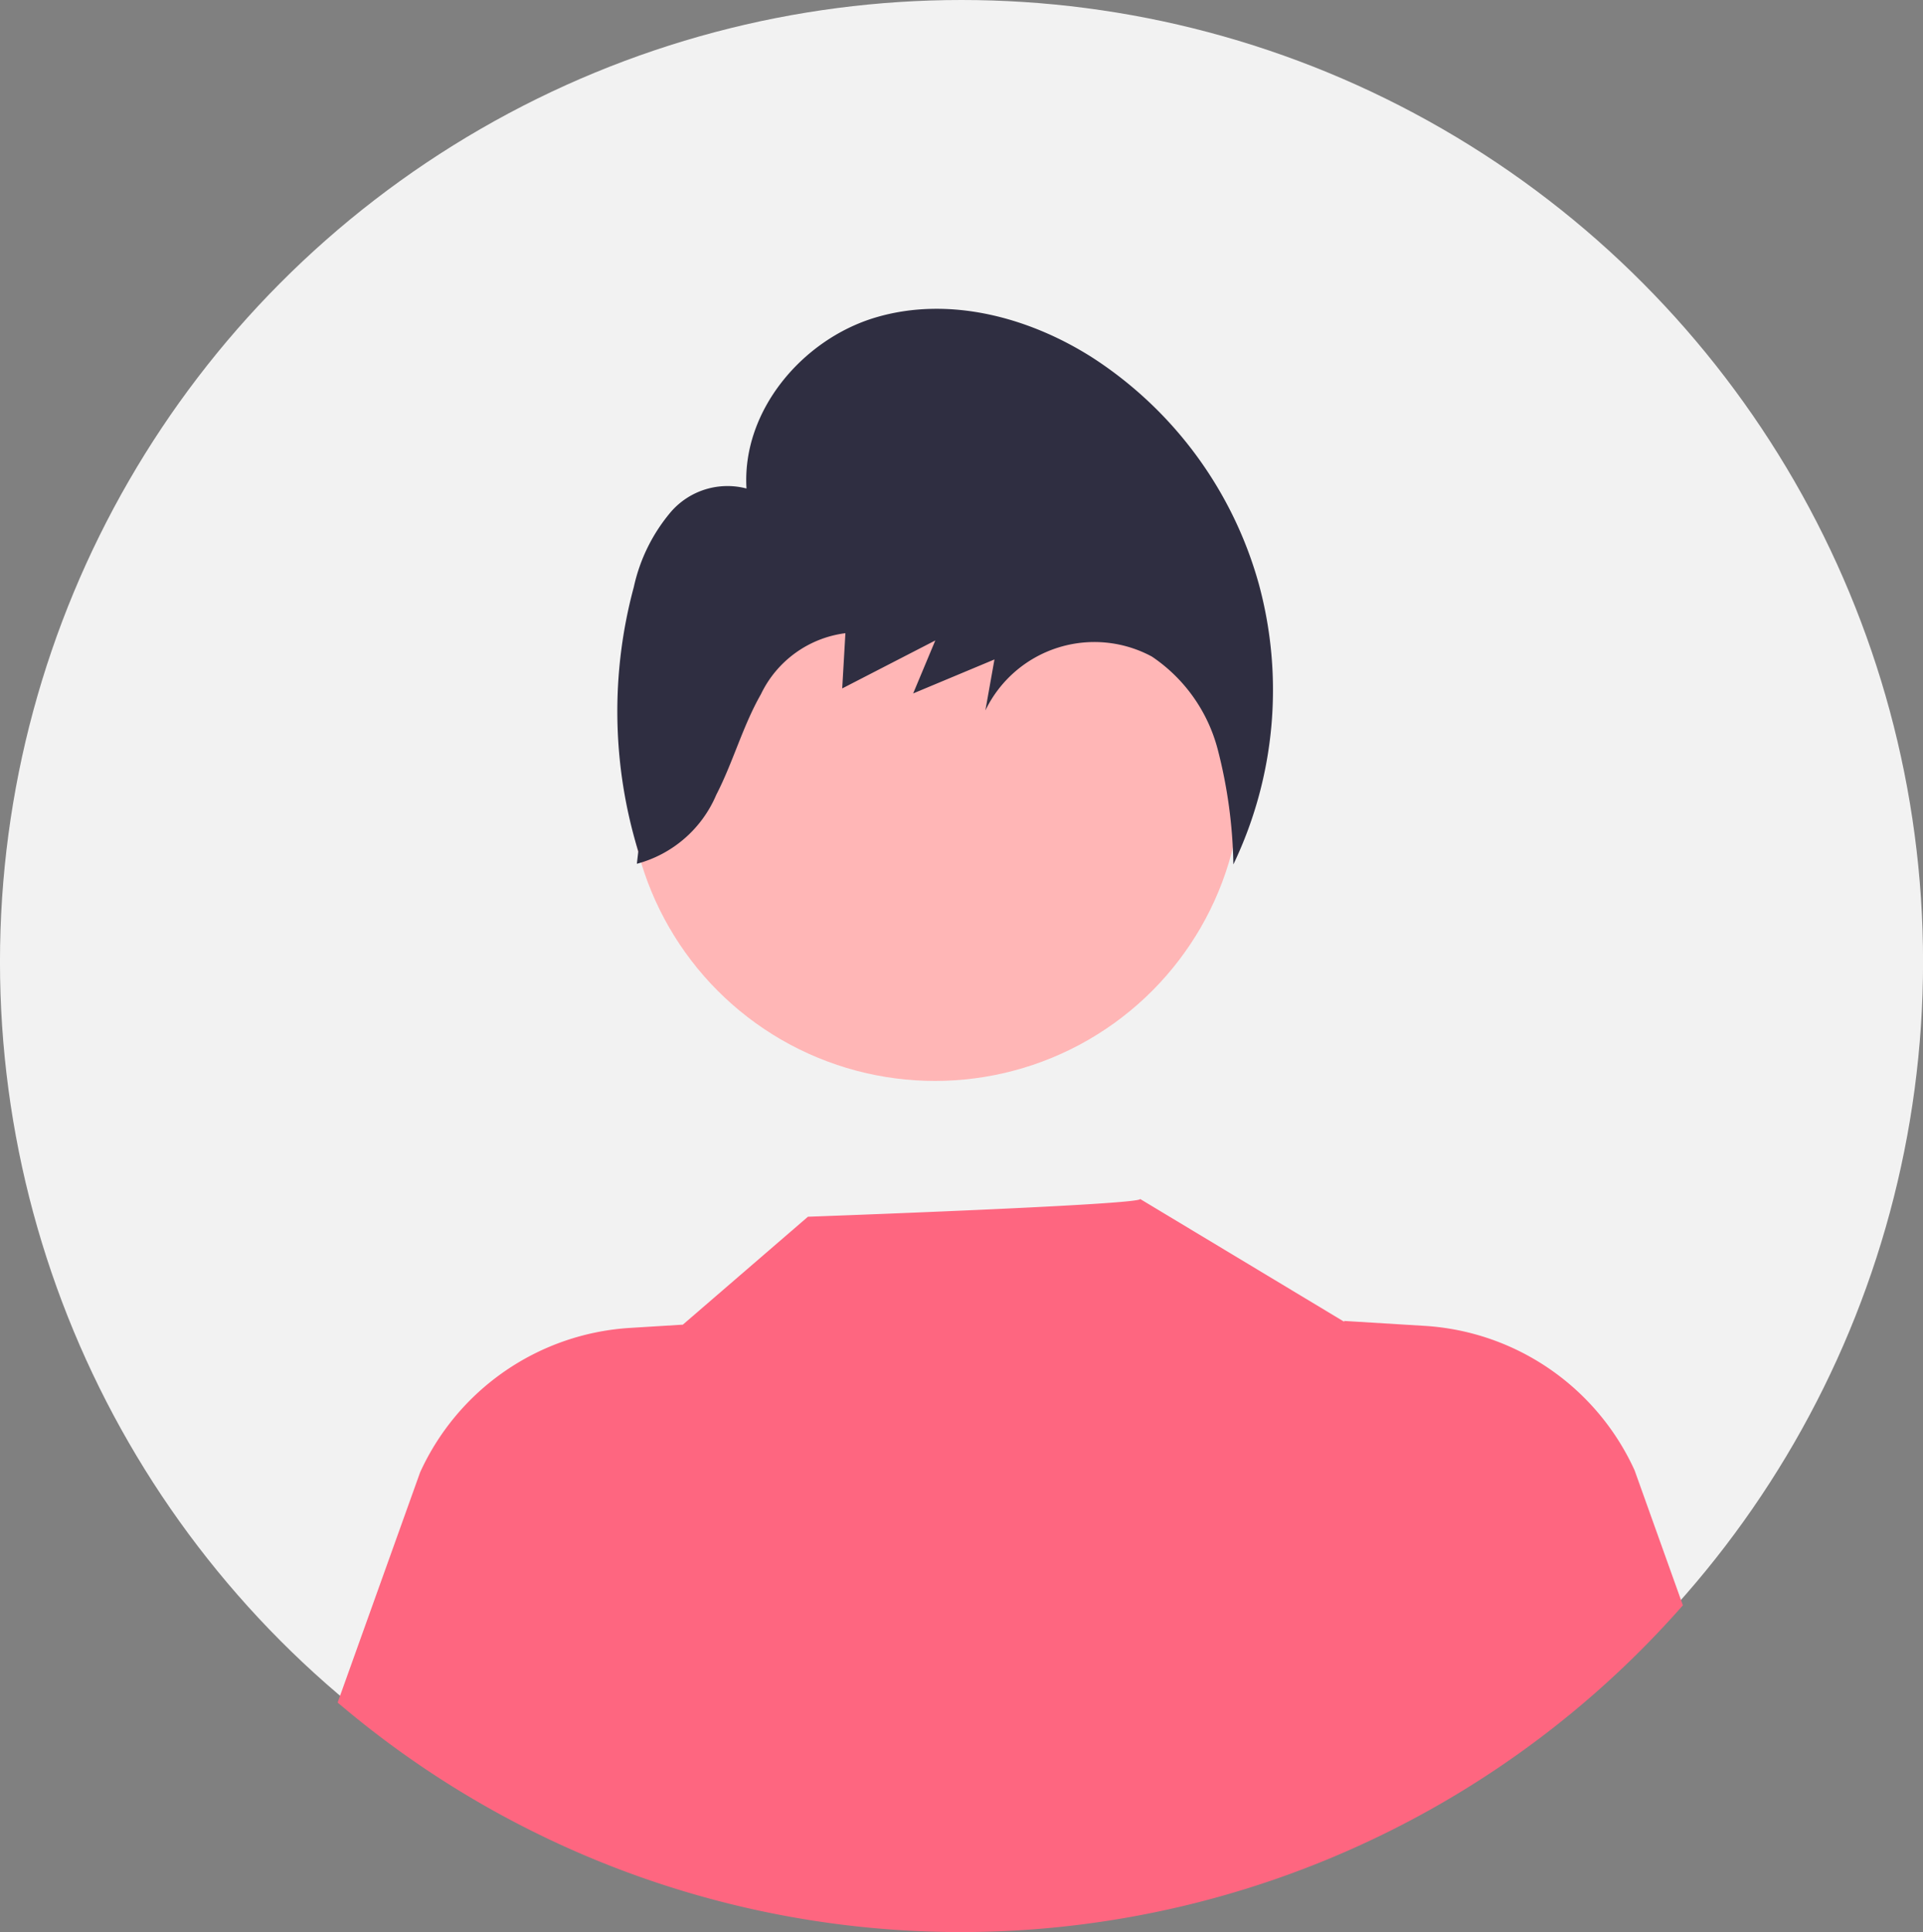 <svg xmlns="http://www.w3.org/2000/svg" xmlns:xlink="http://www.w3.org/1999/xlink" viewBox="37.73 151 90.54 90.94"><rect x="37.73" y="151" width="90.54" height="90.94" fill="#808080" stroke="none"/>   <g id="Grupo_15" data-name="Grupo 15" transform="translate(-775 -1196)">     <g id="Grupo_8" data-name="Grupo 8" transform="translate(131 152)">       <g id="Grupo_7" data-name="Grupo 7" transform="translate(-119.728 -95)">         <g id="Grupo_3" data-name="Grupo 3" transform="translate(206.177 167.945)">           <circle id="Elipse_20" data-name="Elipse 20" cx="45.272" cy="45.272" r="45.272" transform="translate(595.28 1122.055)" fill="#f2f2f2"></circle>           <circle id="Elipse_21" data-name="Elipse 21" cx="14.451" cy="14.451" r="14.451" transform="translate(624.851 1144.032)" fill="#ffb6b6"></circle>           <path id="Trazado_28" data-name="Trazado 28" d="M1195.728,683.371a45.256,45.256,0,0,1-63.338,4.577l3.883-10.835a11.652,11.652,0,0,1,9.9-6.8l2.47-.152,5.89-5.08s15.871-.567,15.636-.838l9.614,5.783-.008-.04,3.779.231a11.647,11.647,0,0,1,9.9,6.8Z" transform="translate(-521.212 514.245)" fill="#fe6680"></path>           <path id="Trazado_29" data-name="Trazado 29" d="M1209.223,528.759a18.632,18.632,0,0,0-7.8-10.616c-3.034-1.941-6.82-2.931-10.257-1.9s-6.283,4.4-6.058,8.044a3.526,3.526,0,0,0-3.559,1.1,8.161,8.161,0,0,0-1.746,3.536,22.479,22.479,0,0,0,.211,12.447l-.068.581a5.635,5.635,0,0,0,3.74-3.249c.791-1.533,1.246-3.234,2.1-4.729a5.13,5.13,0,0,1,3.979-2.876l-.15,2.6,4.383-2.258-1.043,2.494,3.828-1.6-.428,2.4a5.7,5.7,0,0,1,7.841-2.535,7.569,7.569,0,0,1,3.094,4.352,22.926,22.926,0,0,1,.741,5.432A19,19,0,0,0,1209.223,528.759Z" transform="translate(-554.68 620.762)" fill="#2f2e41"></path>         </g>       </g>     </g>   </g> </svg>